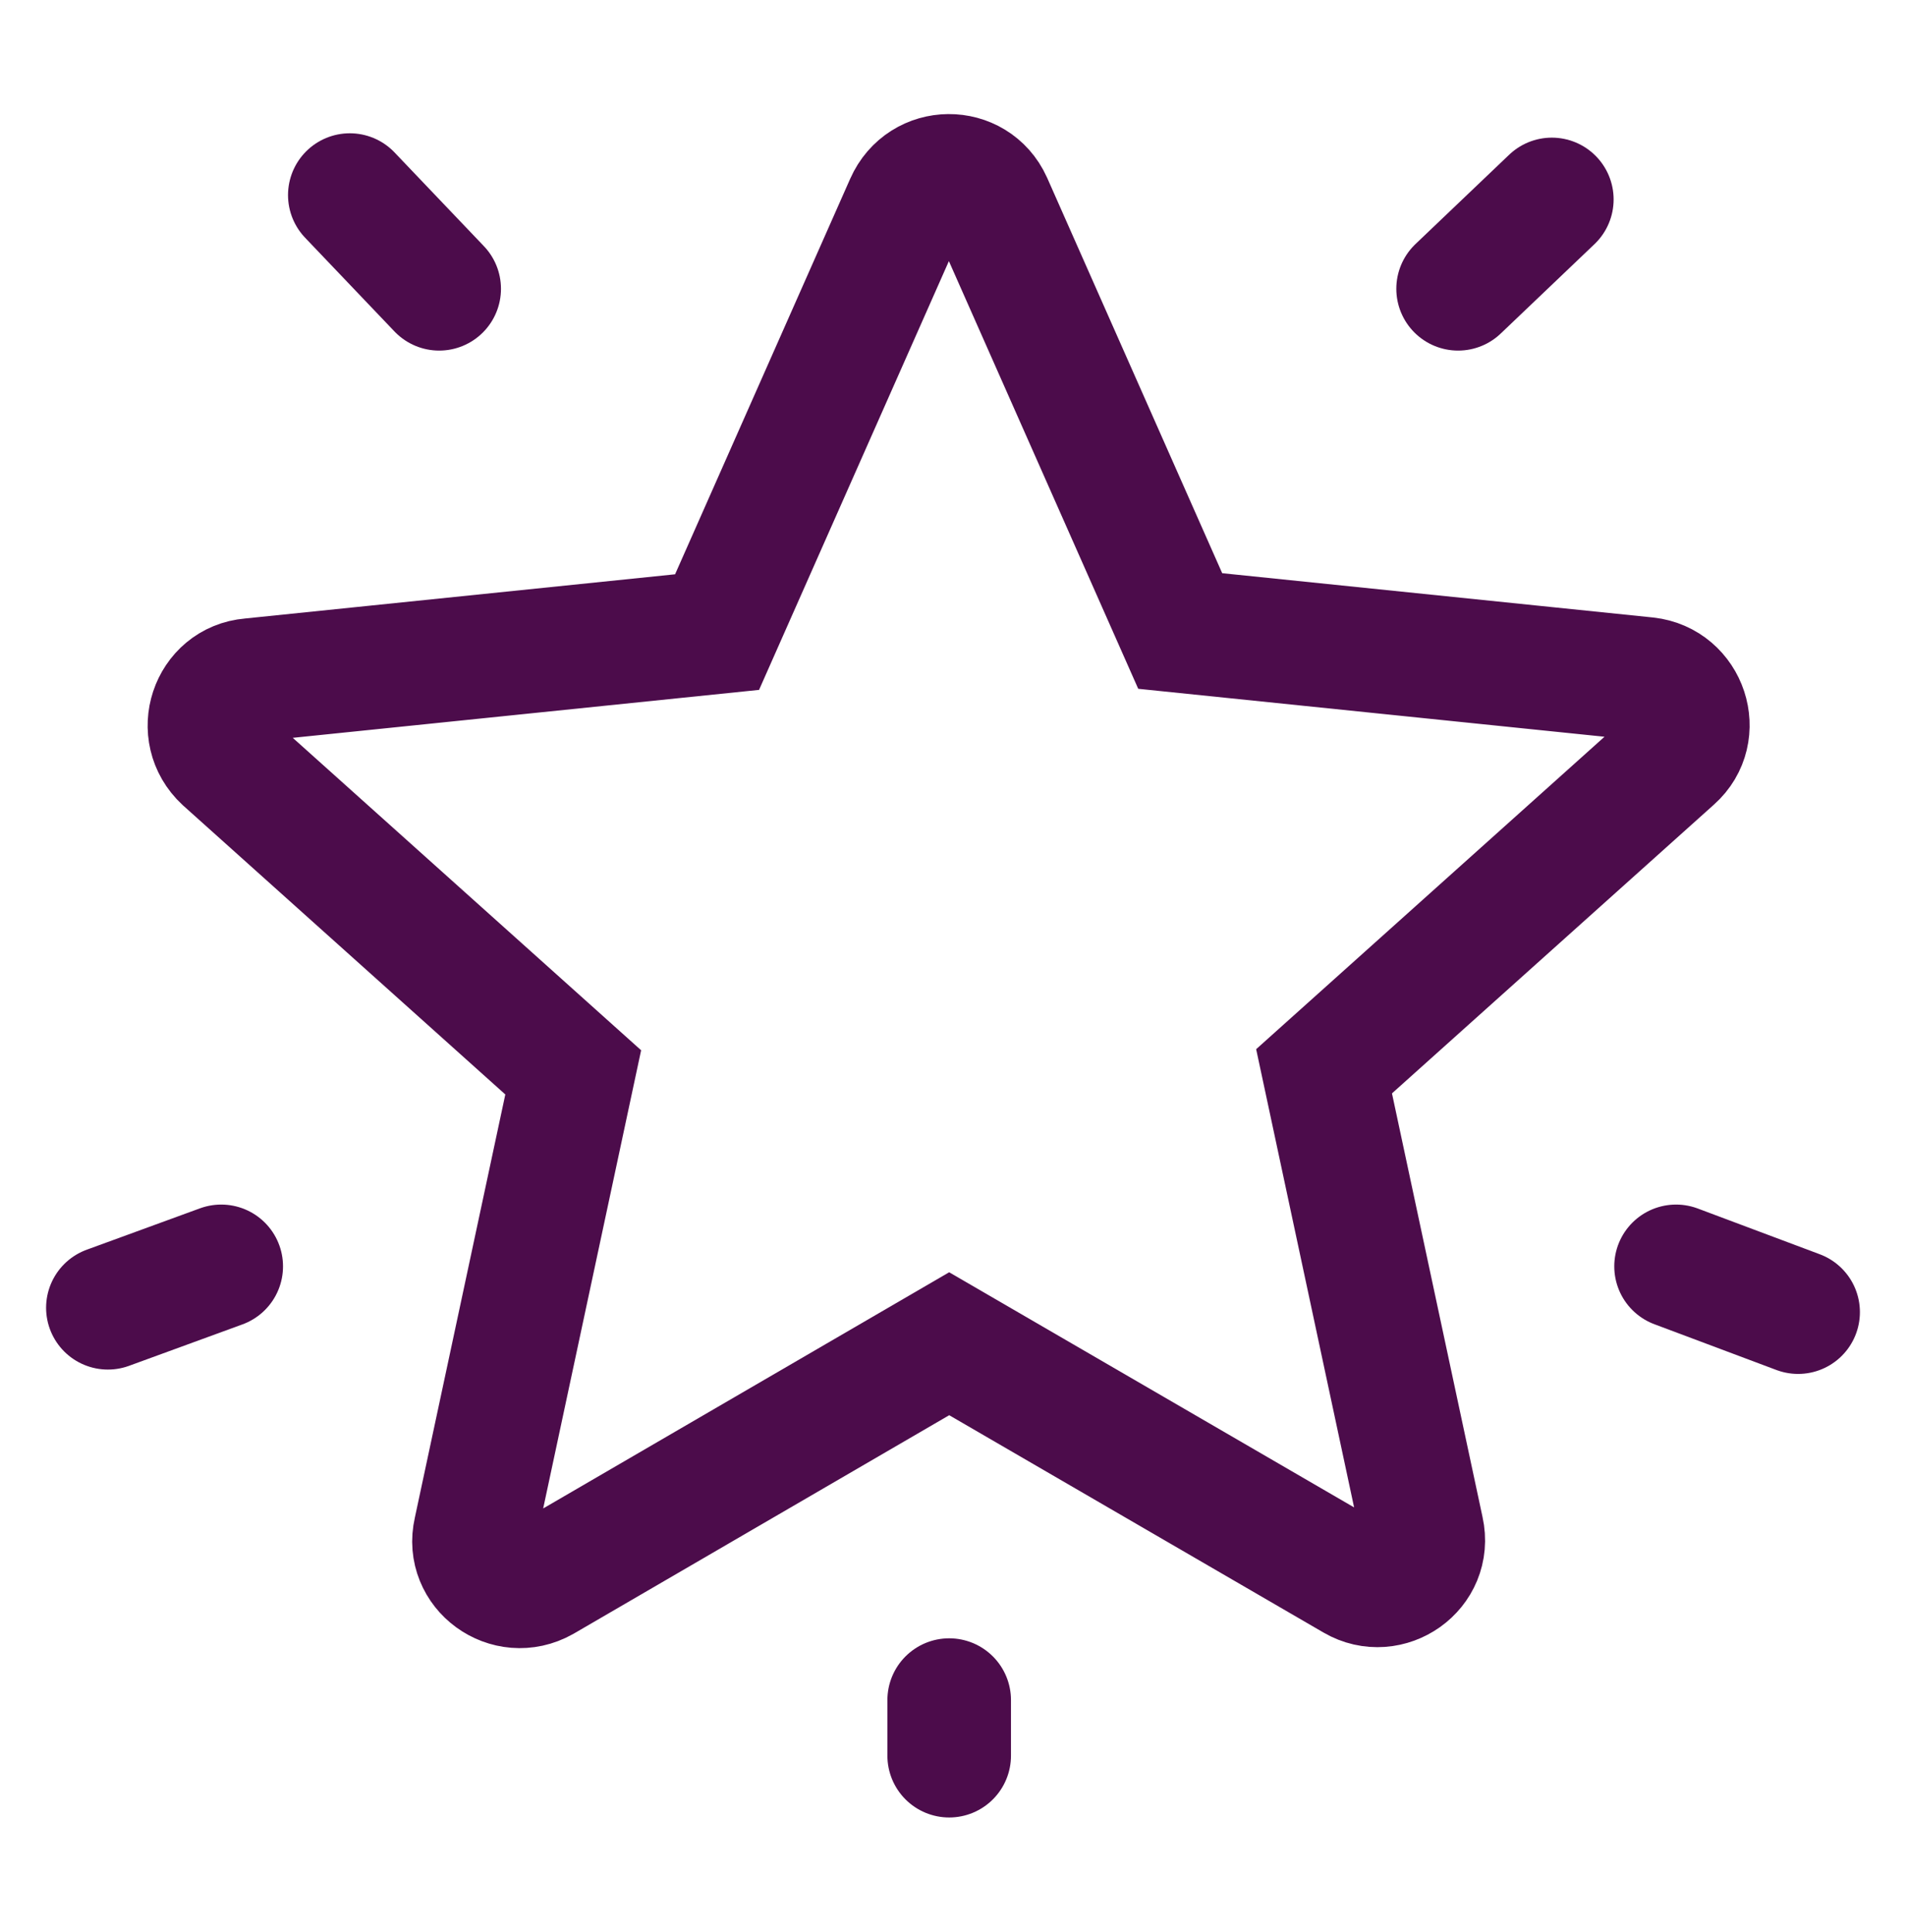 <?xml version="1.0" encoding="utf-8"?>
<!-- Generator: Adobe Illustrator 27.8.0, SVG Export Plug-In . SVG Version: 6.00 Build 0)  -->
<svg version="1.1" id="Layer_1" xmlns="http://www.w3.org/2000/svg" xmlns:xlink="http://www.w3.org/1999/xlink" x="0px" y="0px"
	 viewBox="0 0 17.49 17.73" style="enable-background:new 0 0 17.49 17.73;" xml:space="preserve">
<style type="text/css">
	.st0{fill:none;stroke:#4C0C4B;stroke-width:1.134;stroke-miterlimit:10;}
	.st1{fill:none;stroke:#4C0C4B;stroke-width:1.134;stroke-linecap:round;stroke-miterlimit:10;}
</style>
<g>
	<path class="st0" d="M9.09,1.86l1.74,3.93l4.28,0.44c0.36,0.04,0.51,0.49,0.24,0.73l-3.2,2.87l0.9,4.21
		c0.08,0.36-0.31,0.63-0.62,0.45l-3.72-2.16L4.98,14.5c-0.32,0.18-0.7-0.1-0.62-0.45l0.9-4.21l-3.2-2.87
		C1.79,6.72,1.94,6.27,2.3,6.24L6.58,5.8l1.74-3.93C8.47,1.53,8.94,1.53,9.09,1.86z"/>
	<line class="st1" x1="3.21" y1="1.79" x2="4.03" y2="2.65"/>
	<line class="st1" x1="14.24" y1="1.83" x2="13.38" y2="2.65"/>
	<line class="st1" x1="16.5" y1="12.04" x2="15.38" y2="11.62"/>
	<line class="st1" x1="0.99" y1="12" x2="2.03" y2="11.62"/>
	<line class="st1" x1="8.71" y1="15.6" x2="8.71" y2="16.11"/>
</g>
</svg>
